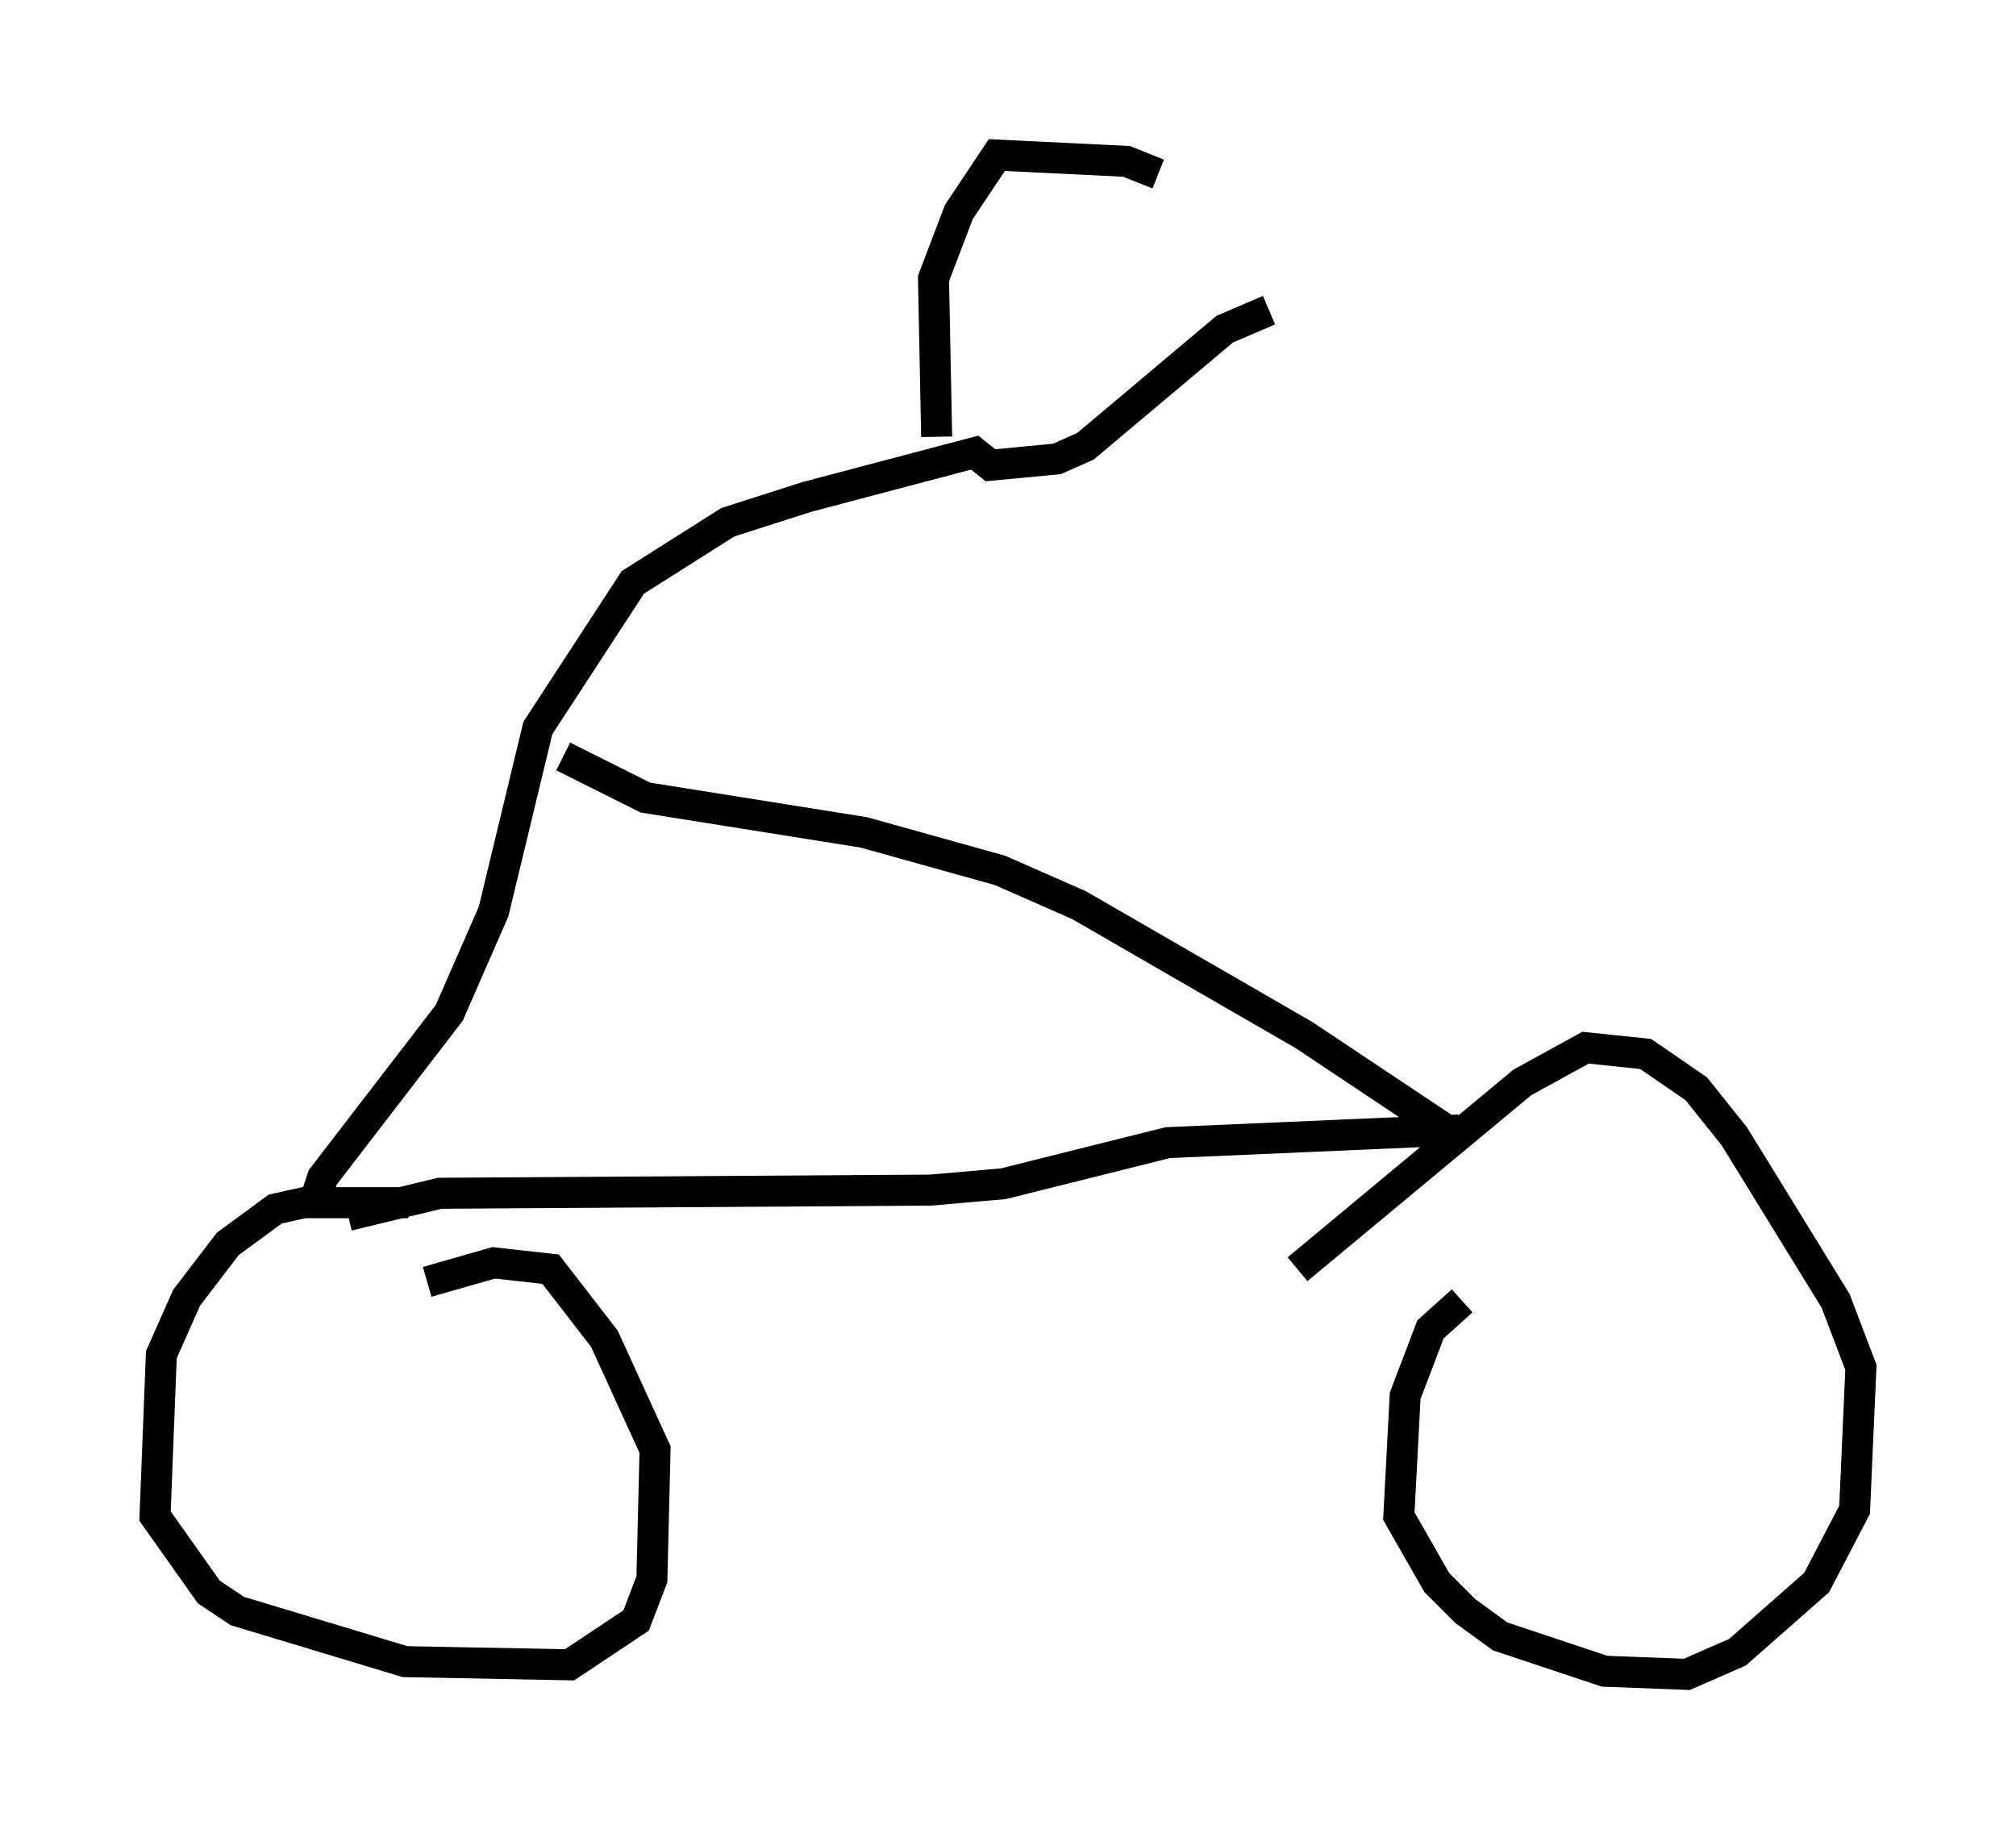 <?xml version="1.0" encoding="utf-8" ?>
<svg baseProfile="full" height="59.001" version="1.1" width="65.024" xmlns="http://www.w3.org/2000/svg" xmlns:ev="http://www.w3.org/2001/xml-events" xmlns:xlink="http://www.w3.org/1999/xlink"><defs /><rect fill="white" height="59.001" width="65.024" x="0" y="0" /><path d="M15.413, 39.607 m-2.246, -0.817 l-3.369, 0.0 -0.919, 0.204 l-1.531, 1.123 -1.327, 1.735 l-0.817, 1.838 -0.204, 5.206 l1.735, 2.45 0.919, 0.613 l5.41, 1.633 5.308, 0.102 l2.144, -1.429 0.51, -1.327 l0.102, -4.185 -1.633, -3.573 l-1.735, -2.246 -1.838, -0.204 l-2.144, 0.613 m33.382, 0.613 l-1.021, 0.919 -0.817, 2.144 l-0.204, 3.879 1.225, 2.144 l0.919, 0.919 1.123, 0.817 l3.369, 1.123 2.654, 0.102 l1.633, -0.715 2.552, -2.246 l1.225, -2.348 0.204, -4.594 l-0.817, -2.144 -3.267, -5.308 l-1.225, -1.531 -1.633, -1.123 l-1.94, -0.204 -2.042, 1.123 l-7.248, 6.023 m-30.625, -1.735 l2.96, -0.715 15.823, -0.102 l2.348, -0.204 5.308, -1.327 l9.392, -0.408 m-36.955, 2.45 l0.306, -0.919 4.083, -5.308 l1.429, -3.267 1.429, -5.921 l3.063, -4.696 3.063, -1.94 l2.552, -0.817 5.41, -1.429 l0.51, 0.408 2.144, -0.204 l0.919, -0.408 4.492, -3.777 l1.429, -0.613 m-10.719, 4.083 l-0.102, -5.104 0.817, -2.144 l1.225, -1.838 4.185, 0.204 l1.021, 0.408 m-19.192, 18.784 l2.654, 1.327 7.044, 1.123 l4.39, 1.225 2.552, 1.123 l7.248, 4.185 4.9, 3.267 " fill="none" stroke="black" stroke-width="1" /></svg>